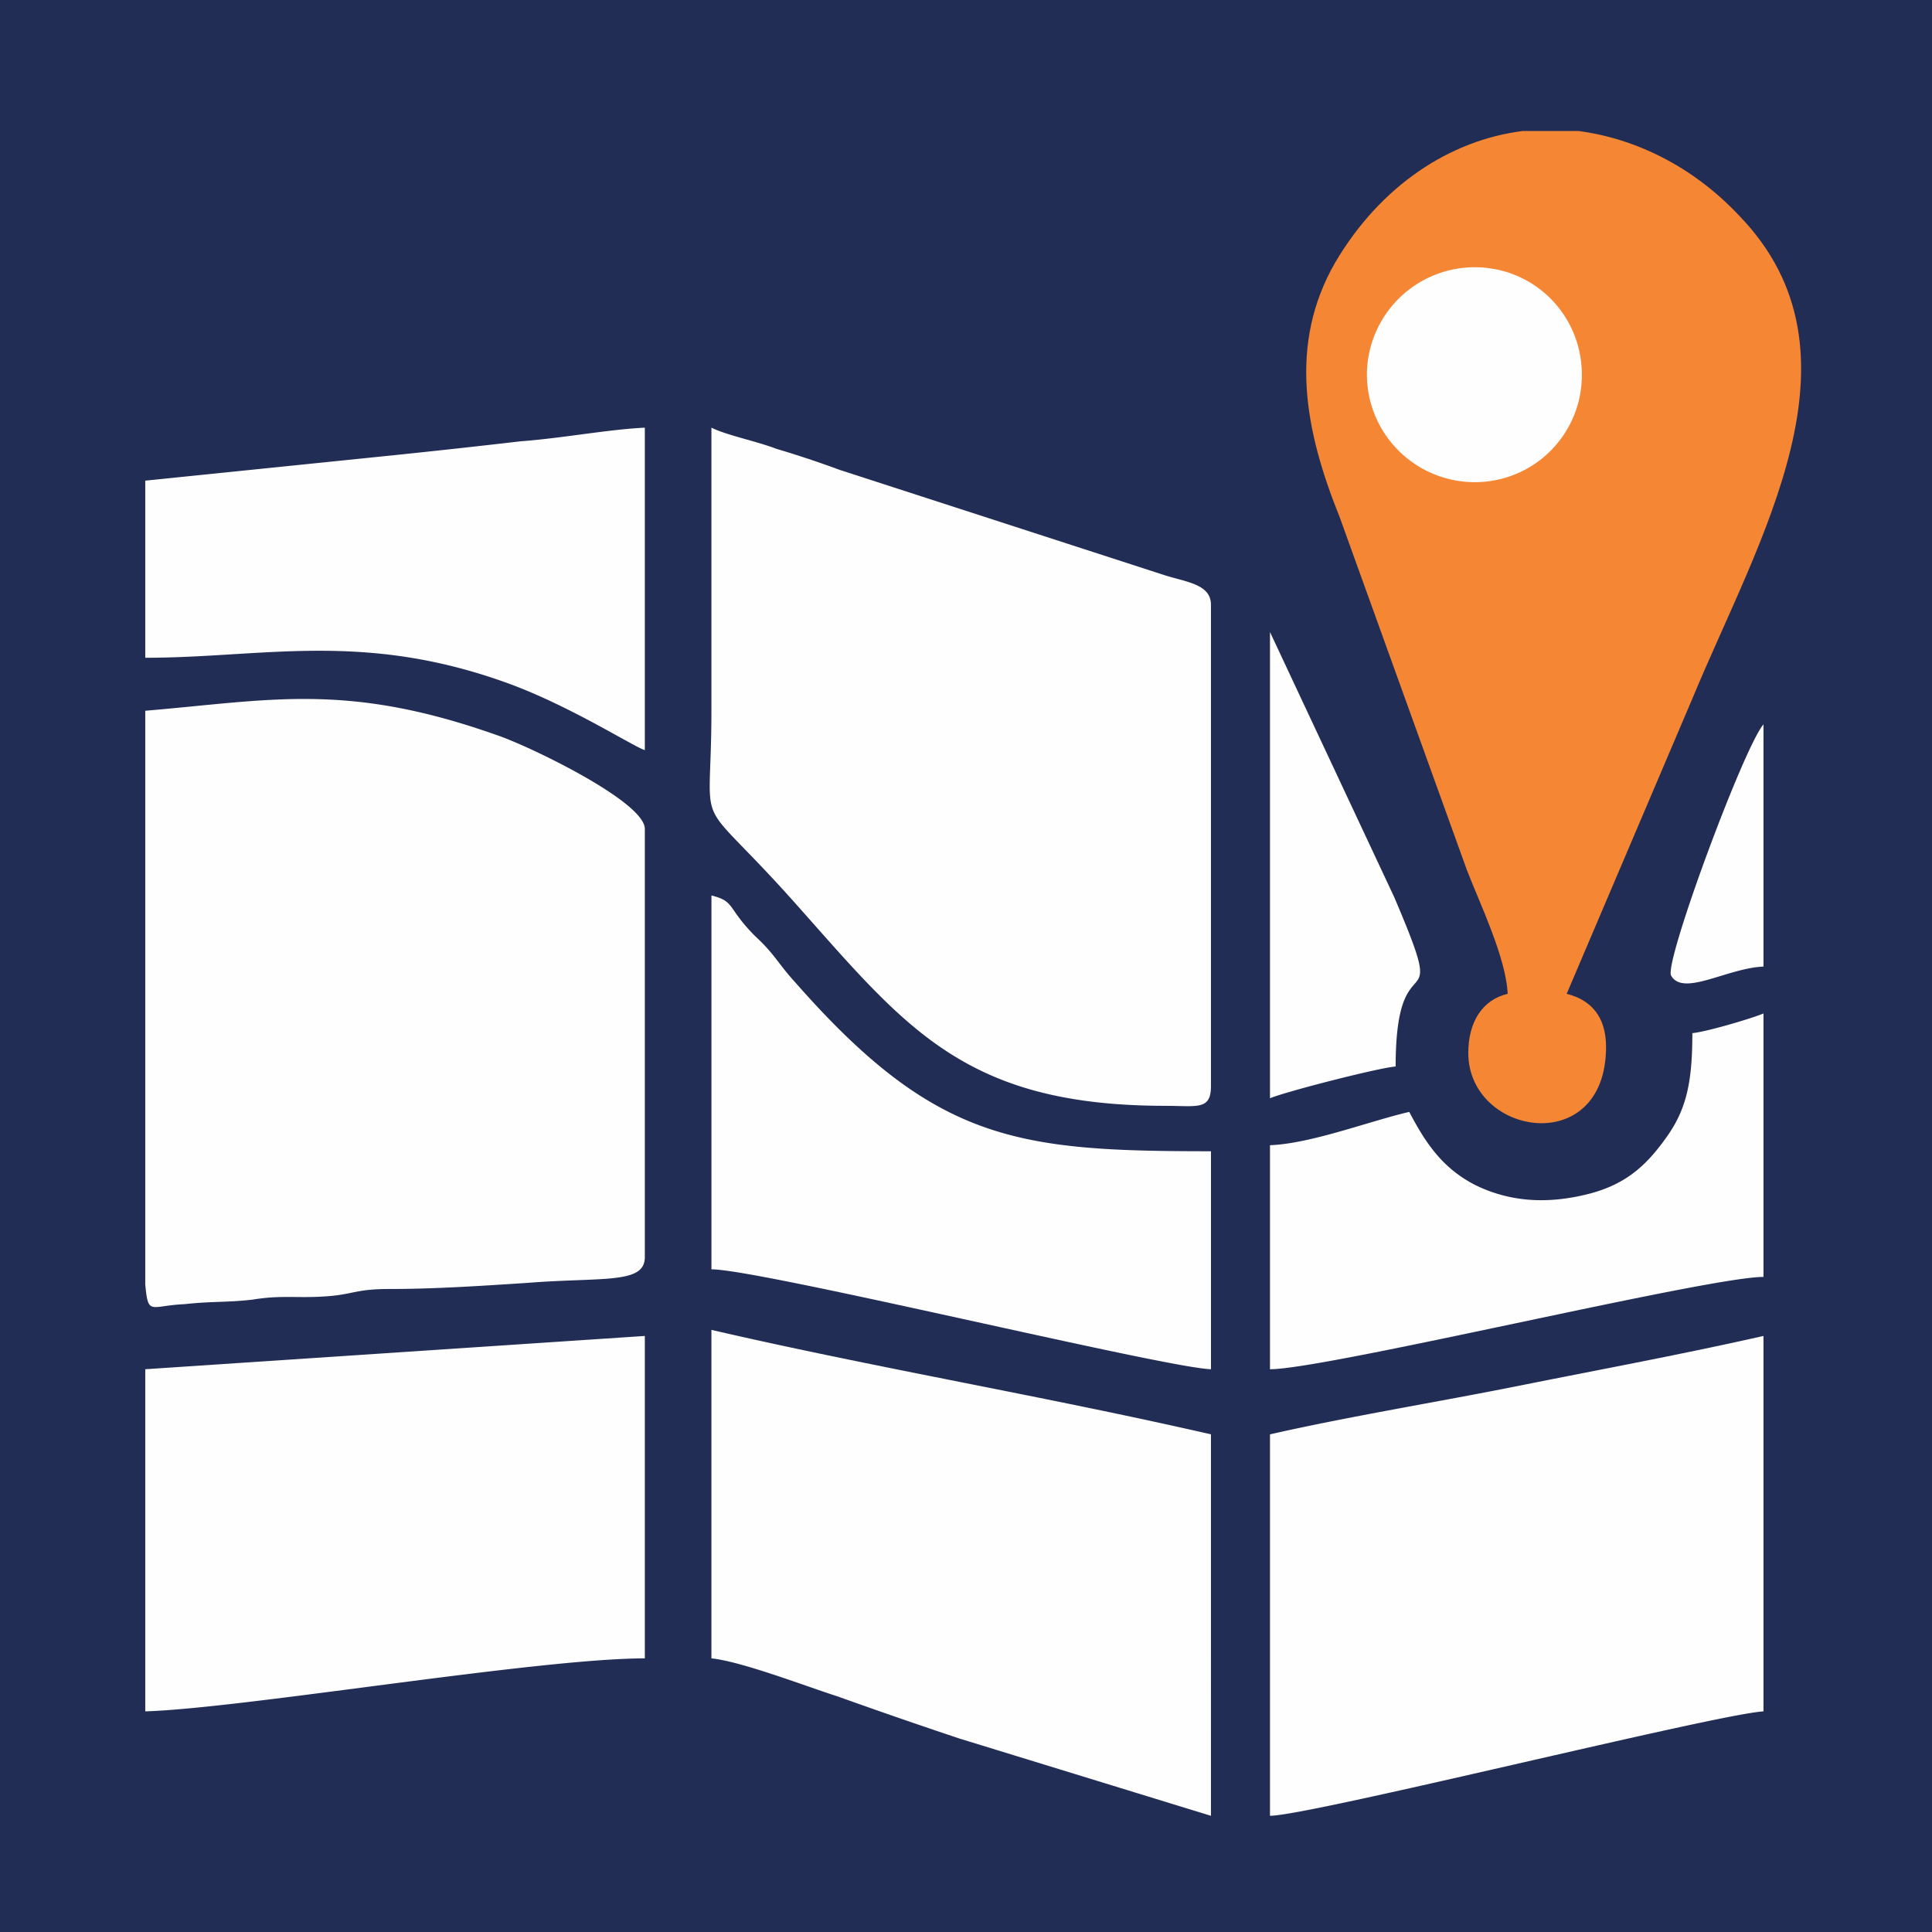<svg xmlns="http://www.w3.org/2000/svg" width="70" height="70" viewBox="0 0 70 70"><path fill="#222d55" d="M0 0h70v70H0z"/><path d="M54.625 36.008c-.932.22-1.426 1.042-1.426 2.14 0 3.016 4.991 3.839 4.991-.22 0-1.097-.548-1.7-1.426-1.92l4.553-10.695c2.413-5.814 6.526-12.505 1.7-17.496-1.7-1.81-3.785-2.797-5.814-3.071h-2.03c-2.632.329-5.155 1.974-6.8 4.771-1.7 2.962-1.097 6.088.164 9.215l4.607 12.779c.44 1.152 1.426 3.181 1.481 4.497z" class="fil4" clip-rule="evenodd" fill="#f58634" fill-rule="evenodd" image-rendering="optimizeQuality" shape-rendering="geometricPrecision" text-rendering="geometricPrecision"/><path d="M5.263 25.752v20.787c.11 1.152.165.768 1.426.713.988-.11 1.536-.056 2.469-.165.987-.164 1.59-.054 2.523-.11 1.096-.054 1.151-.274 2.413-.274 1.645 0 3.29-.11 4.99-.22 2.743-.218 4.279.055 4.279-.932V30.03c0-.987-4.223-3.017-5.375-3.4-5.43-1.92-8.172-1.262-12.725-.878zM42.23 40.067c1.152 0 1.645.164 1.645-.713V21.913c0-.768-.932-.823-1.755-1.097L30.438 17.03a37.272 37.272 0 0 0-2.304-.767c-.713-.275-1.81-.494-2.358-.768v10.256c0 4.826-.768 2.687 3.126 7.075 3.95 4.443 6.088 7.24 13.328 7.24zm3.784 11.902v13.82c1.426 0 16.125-3.674 17.88-3.783V48.404c-2.906.658-5.868 1.206-8.885 1.81-3.016.603-6.088 1.096-8.995 1.755zm-20.238 8.117c1.097.11 3.51 1.042 4.552 1.371 1.536.549 2.962 1.042 4.443 1.536l9.104 2.797V51.969c-5.978-1.371-12.175-2.414-18.099-3.785v11.902zM5.263 49.61v12.396c3.566-.11 14.206-1.92 18.1-1.92V48.404l-18.1 1.206z" class="fil3" clip-rule="evenodd" fill="#fefefe" fill-rule="evenodd" image-rendering="optimizeQuality" shape-rendering="geometricPrecision" text-rendering="geometricPrecision"/><path d="M25.776 45.99c1.755 0 16.4 3.565 18.1 3.62v-7.898c-7.02 0-9.983-.329-15.083-6.142-.604-.659-.713-.988-1.426-1.646-1.042-1.042-.713-1.261-1.59-1.48V45.99zM5.263 17.415v6.417c4.279 0 7.898-.987 13.164.933 2.248.822 4.552 2.303 4.936 2.413V15.496c-1.262.054-3.017.384-4.498.493a358.6 358.6 0 0 1-4.497.494l-9.105.932zm56.054 20.019c0 1.81-.22 2.797-.988 3.84-.713.987-1.48 1.7-2.961 2.029-1.426.329-2.743.22-3.95-.384-1.151-.603-1.754-1.48-2.358-2.633-1.426.33-3.565 1.152-5.046 1.207v8.117c2.03 0 15.851-3.345 17.88-3.345V36.72c-.384.165-2.029.658-2.577.713zm-15.303 2.359c.494-.22 3.895-1.097 4.553-1.152 0-4.881 2.029-1.262-.055-6.143L46.014 22.9v16.893zm17.88-4.772v-8.775c-.713.822-3.62 8.665-3.345 9.104.439.768 2.03-.274 3.345-.329zM53.419 9.682a3.91 3.91 0 0 0-3.894 3.894 3.91 3.91 0 0 0 3.894 3.894 3.874 3.874 0 0 0 3.894-3.894c0-2.139-1.7-3.894-3.894-3.894z" class="fil3" clip-rule="evenodd" fill="#fefefe" fill-rule="evenodd" image-rendering="optimizeQuality" shape-rendering="geometricPrecision" text-rendering="geometricPrecision"/></svg>